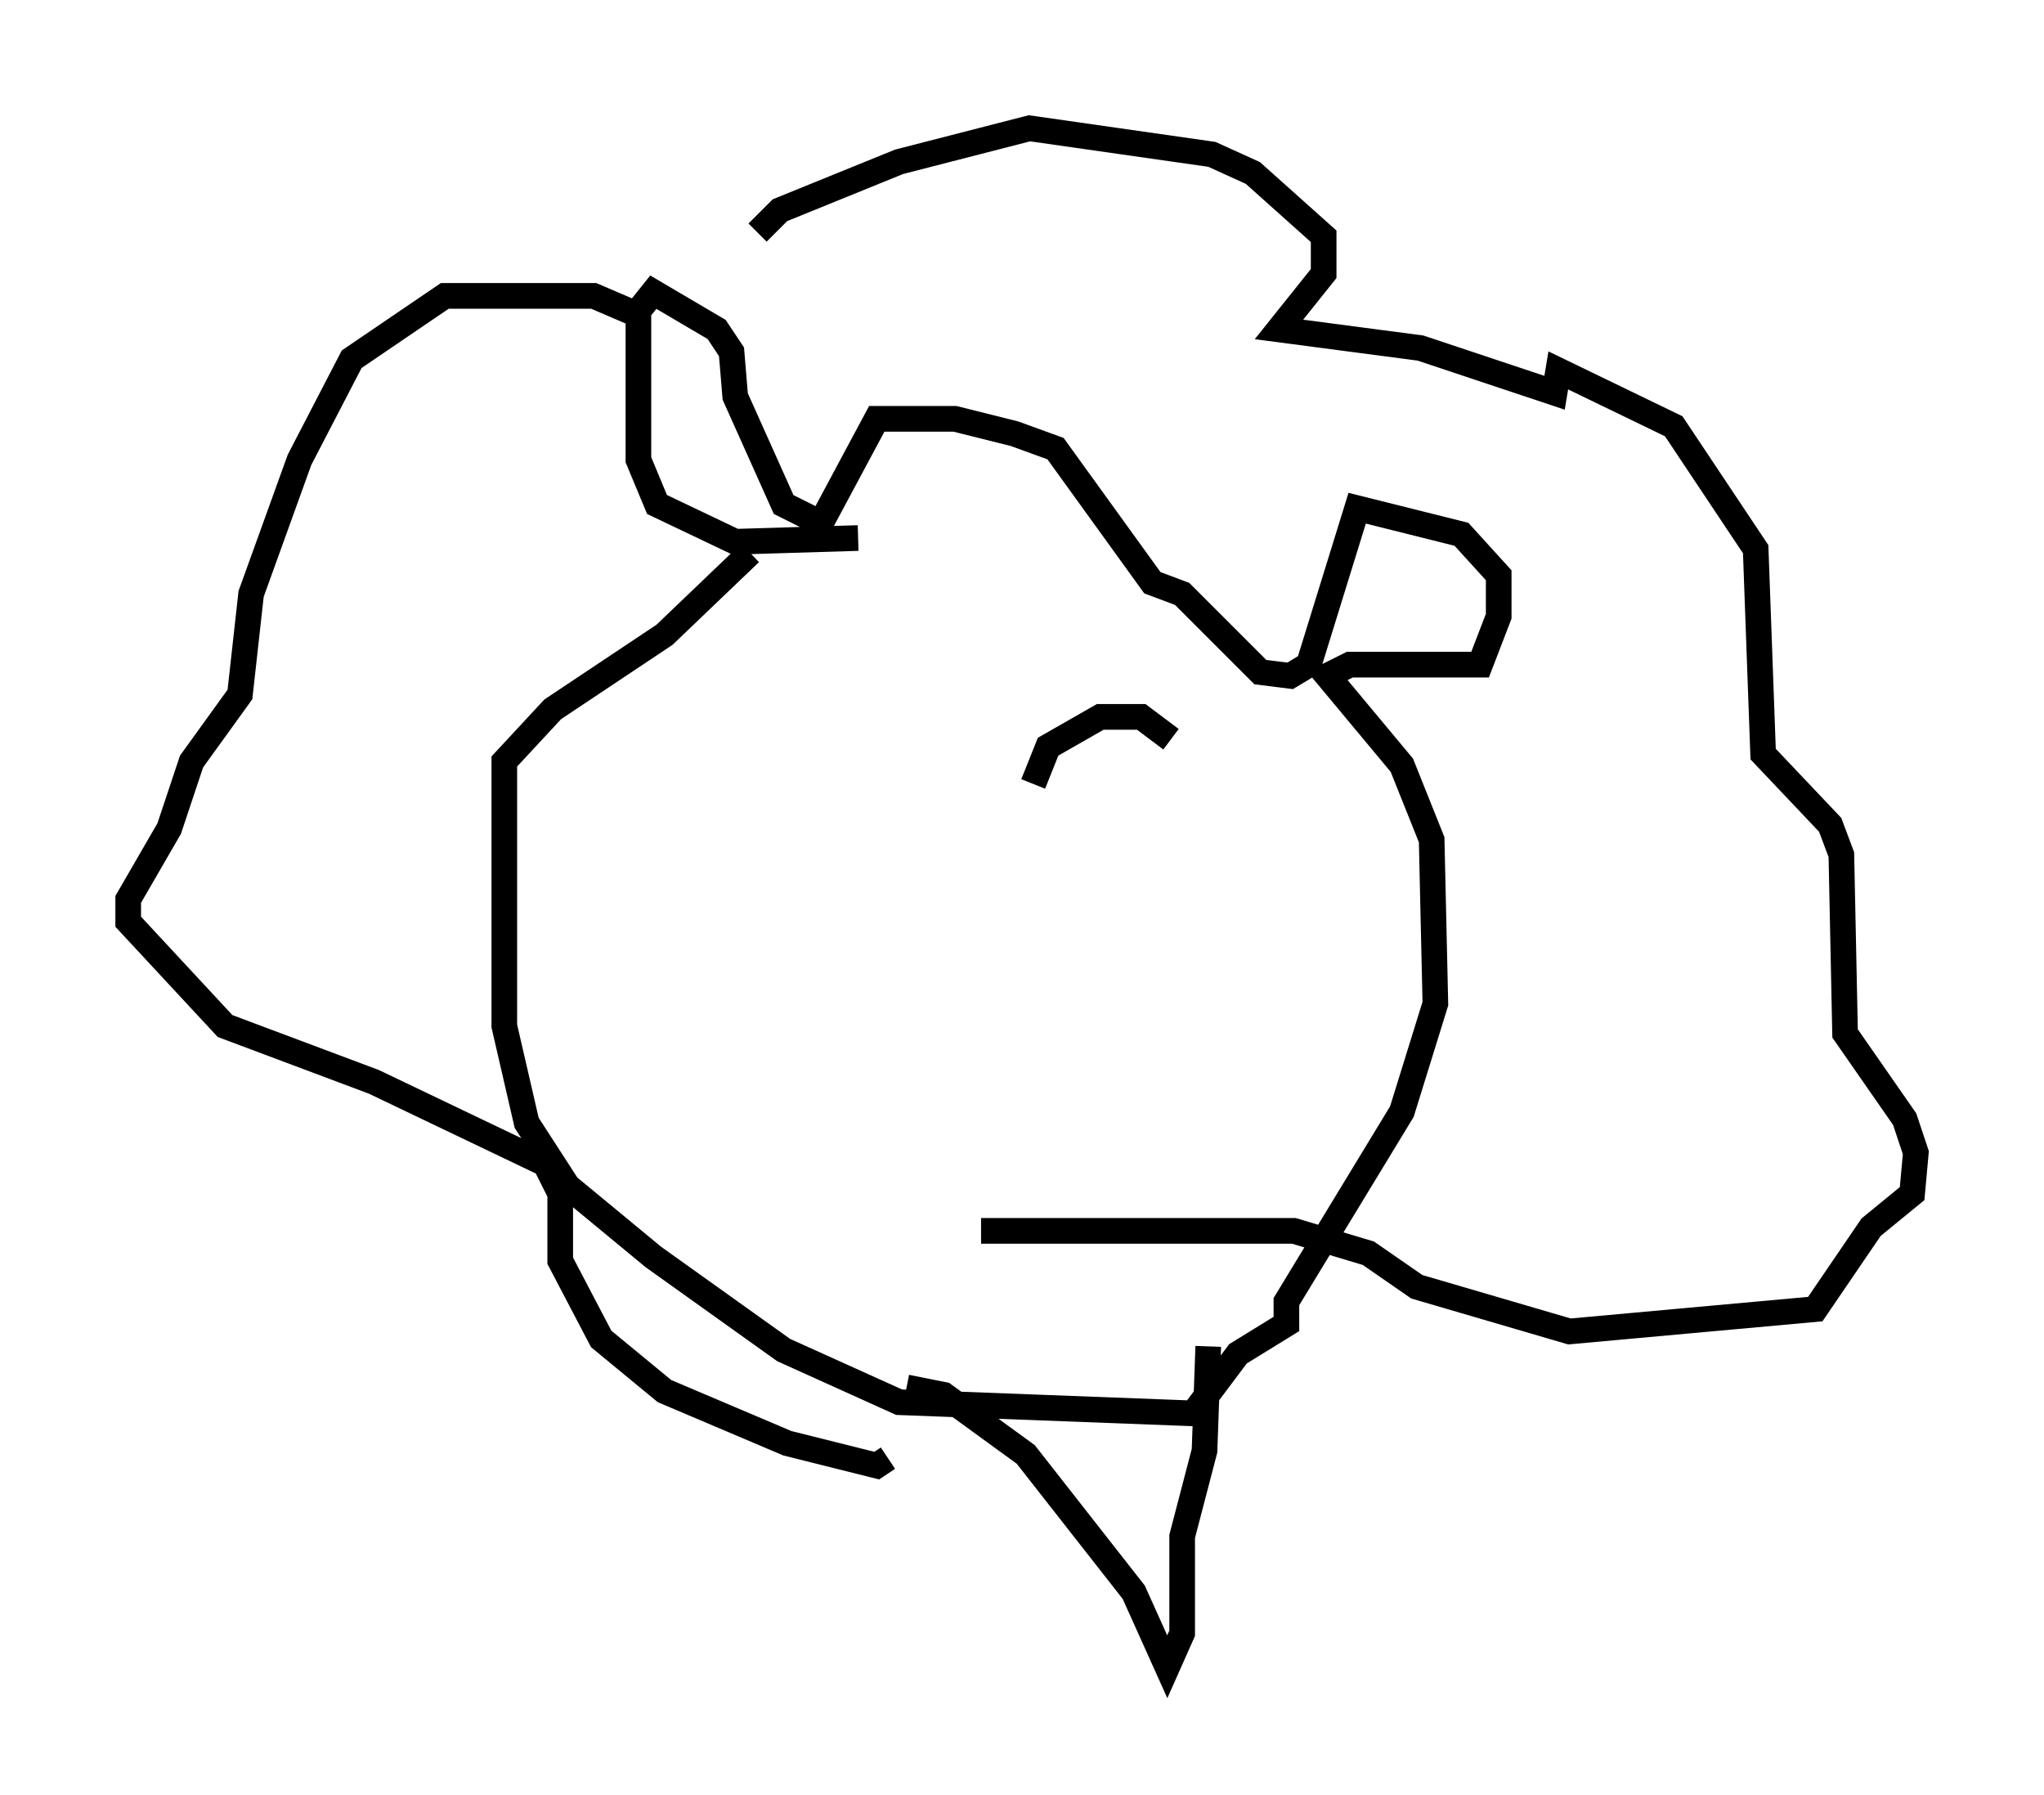 <?xml version="1.0" encoding="utf-8" ?>
<svg baseProfile="full" height="69.989" version="1.1" width="79.721" xmlns="http://www.w3.org/2000/svg" xmlns:ev="http://www.w3.org/2001/xml-events" xmlns:xlink="http://www.w3.org/1999/xlink"><defs /><rect fill="white" height="69.989" width="79.721" x="0" y="0" /><path d="M30.128, 21.559 m-0.872, 0.0 l-3.341, 3.196 -4.358, 2.905 l-1.888, 2.034 0.0, 10.313 l0.872, 3.777 1.598, 2.469 l3.341, 2.76 5.084, 3.631 l4.503, 2.034 11.475, 0.436 l1.743, -2.324 1.888, -1.162 l0.0, -0.872 4.503, -7.408 l1.307, -4.212 -0.145, -6.391 l-1.162, -2.905 -2.905, -3.486 l0.872, -0.436 5.084, 0.0 l0.726, -1.888 0.0, -1.598 l-1.453, -1.598 -4.067, -1.017 l-1.888, 6.101 -0.726, 0.436 l-1.162, -0.145 -3.05, -3.05 l-1.162, -0.436 -3.777, -5.229 l-1.598, -0.581 -2.324, -0.581 l-3.05, 0.0 -2.179, 4.067 l-1.453, -0.726 -1.888, -4.212 l-0.145, -1.743 -0.581, -0.872 l-2.469, -1.453 -0.581, 0.726 l0.0, 5.81 0.726, 1.743 l3.05, 1.453 4.793, -0.145 m-3.922, -11.911 l0.872, -0.872 4.648, -1.888 l5.084, -1.307 7.117, 1.017 l1.598, 0.726 2.76, 2.469 l0.0, 1.453 -1.743, 2.179 l5.52, 0.726 5.229, 1.743 l0.145, -0.872 4.503, 2.179 l3.196, 4.793 0.291, 7.989 l2.615, 2.76 0.436, 1.162 l0.145, 6.972 2.324, 3.341 l0.436, 1.307 -0.145, 1.598 l-1.598, 1.307 -2.179, 3.196 l-9.587, 0.872 -5.955, -1.743 l-1.888, -1.307 -2.905, -0.872 l-12.201, 0.0 m-13.073, -35.587 l-2.034, -0.872 -5.81, 0.0 l-3.631, 2.469 -2.034, 3.922 l-1.888, 5.229 -0.436, 3.922 l-1.888, 2.615 -0.872, 2.615 l-1.598, 2.76 0.0, 0.872 l3.777, 4.067 5.81, 2.179 l6.682, 3.196 0.581, 1.162 l0.0, 2.615 1.598, 3.05 l2.469, 2.034 4.793, 2.034 l3.486, 0.872 0.436, -0.291 m12.492, -4.358 l-0.145, 4.067 -0.872, 3.341 l0.0, 3.777 -0.581, 1.307 l-1.307, -2.905 -4.212, -5.374 l-3.196, -2.324 -1.453, -0.291 m4.939, -23.531 l0.581, -1.453 2.034, -1.162 l1.598, 0.0 1.162, 0.872 " fill="none" stroke="black" stroke-width="1" /></svg>